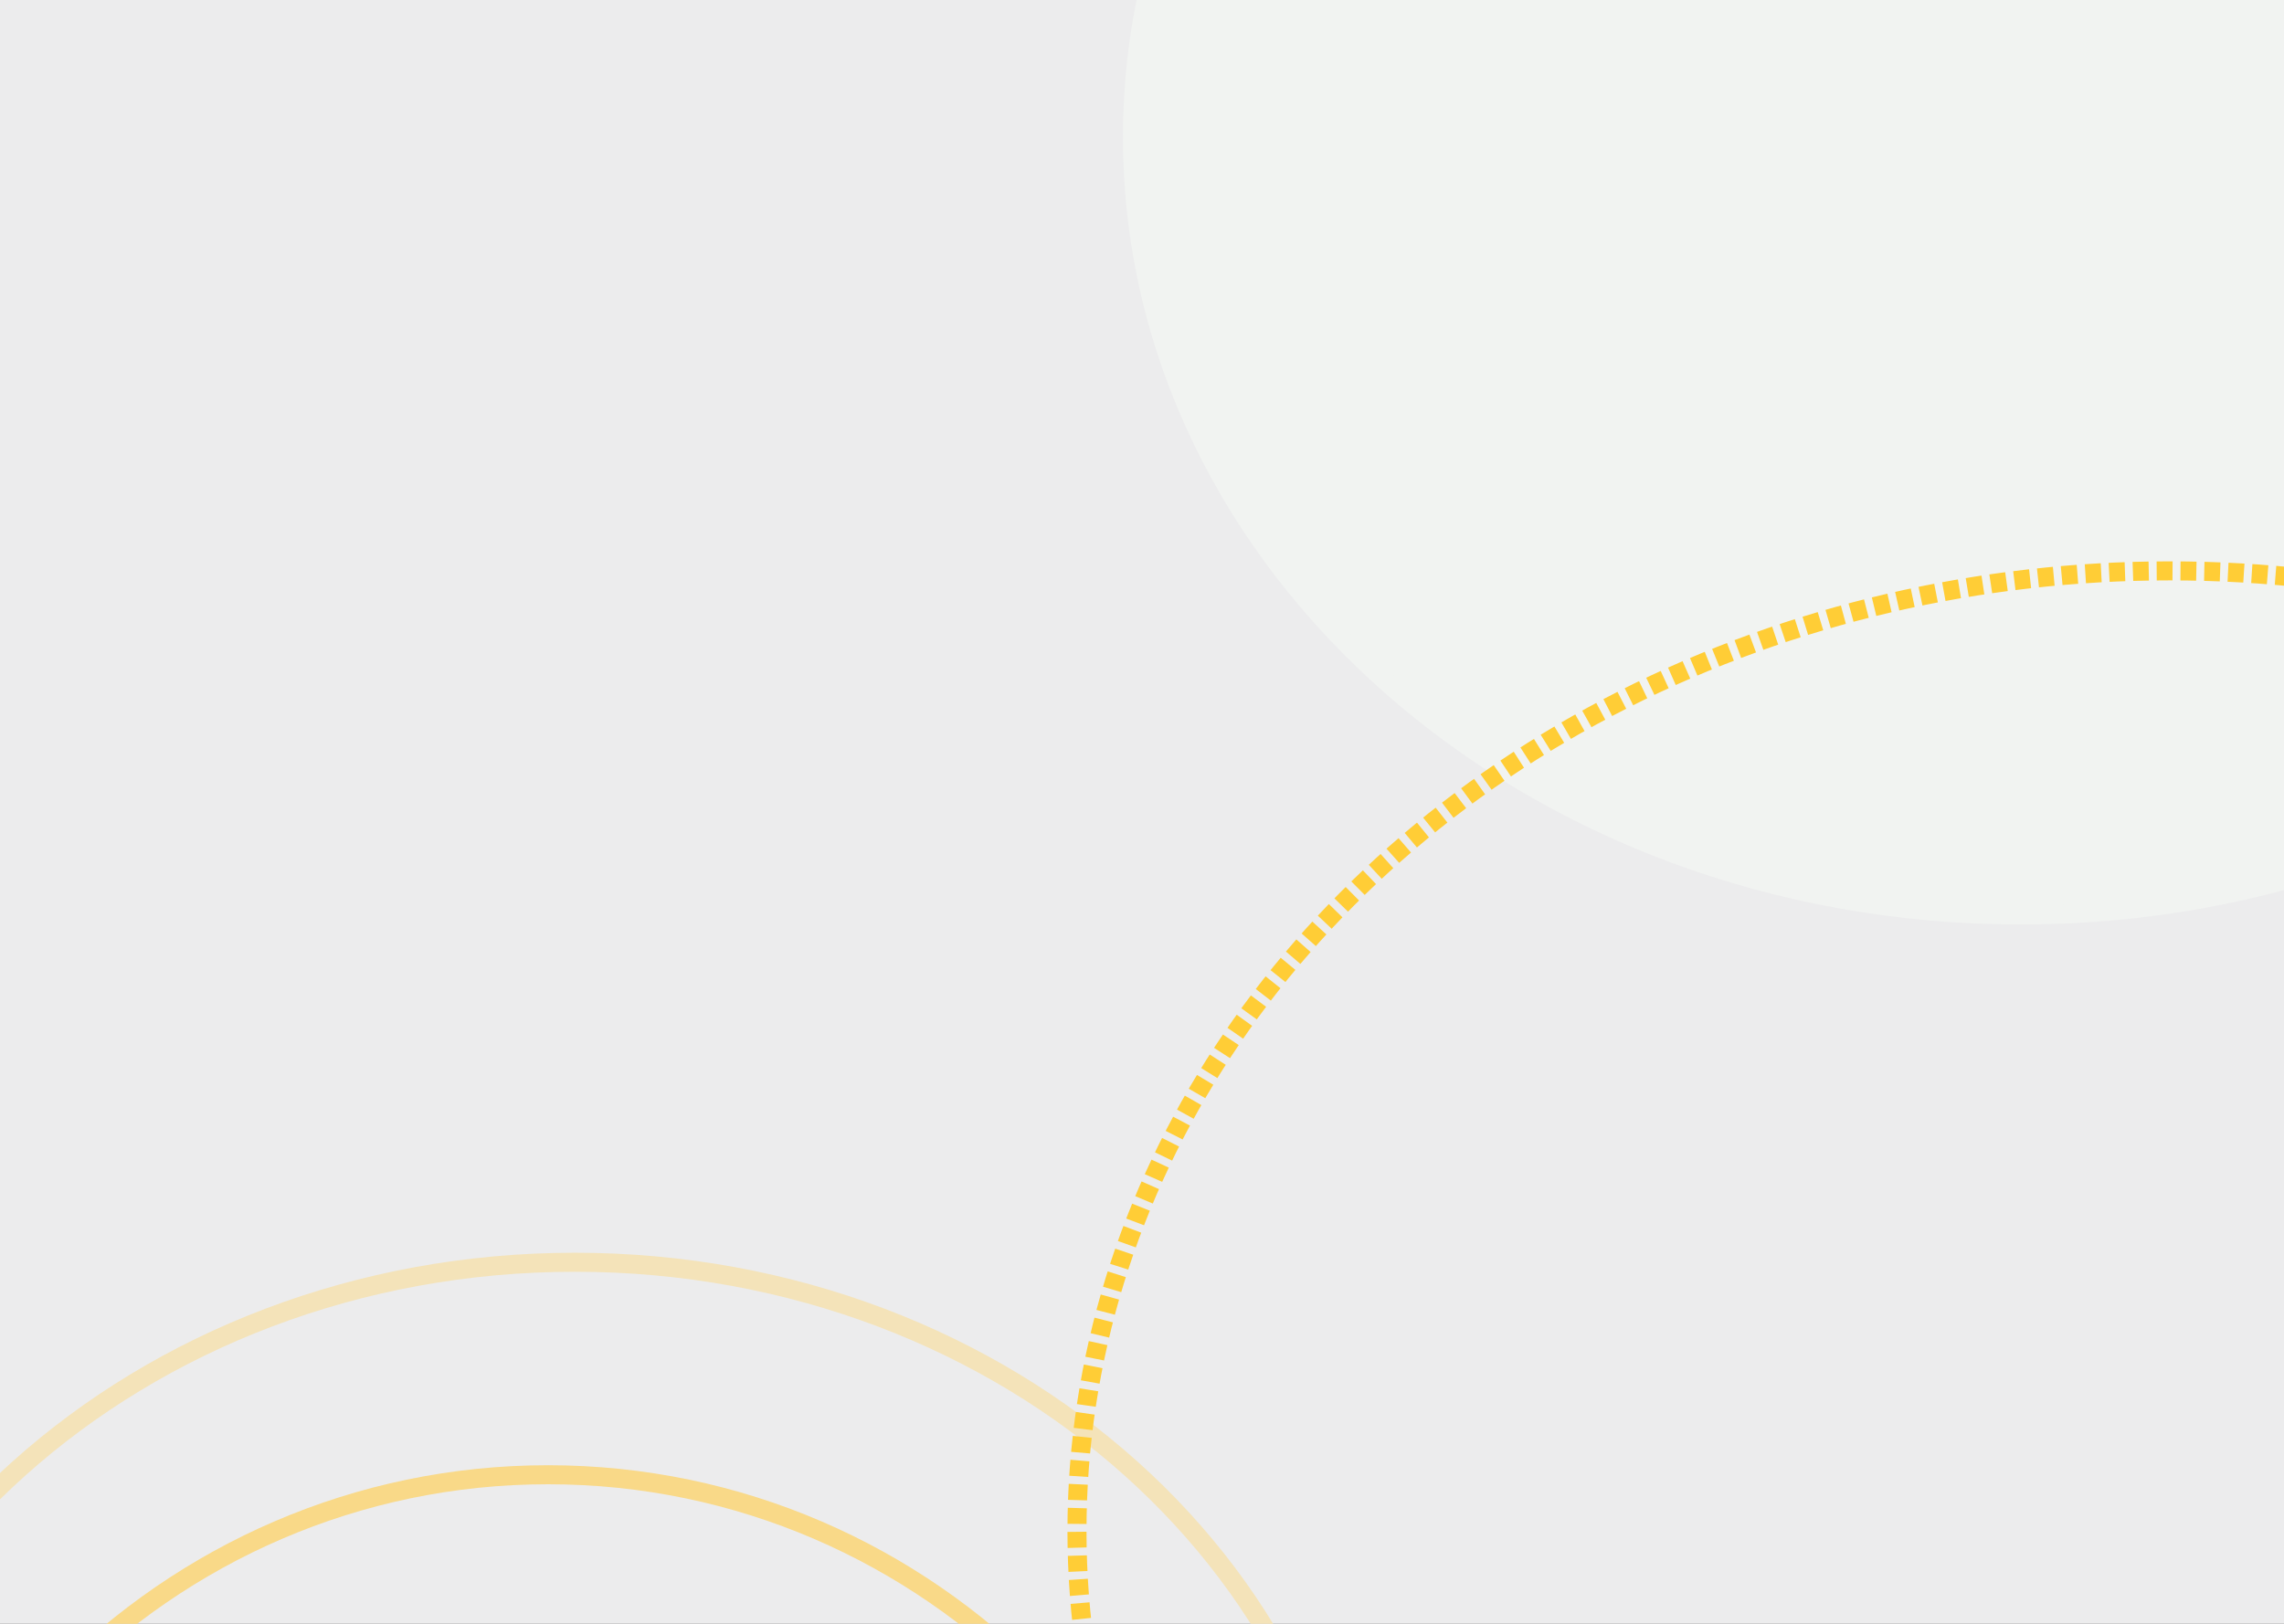 <svg width="1440" height="1024" viewBox="0 0 1440 1024" fill="none" xmlns="http://www.w3.org/2000/svg">
<rect x="0" y="0" width="1440" height="1024" fill="#333333" stroke="none"/>
<g clip-path="url(#clip0)">
<rect width="1440" height="1024" fill="#ECECED"/>
<path d="M858 1239.5C858 1483.84 636.792 1683 362.5 1683C88.208 1683 -133 1483.84 -133 1239.5C-133 995.163 88.208 796 362.5 796C636.792 796 858 995.163 858 1239.5Z" stroke="#F4E3B9" stroke-width="12"/>
<path d="M782 1373.5C782 1618.53 586.484 1817 345.5 1817C104.516 1817 -91 1618.53 -91 1373.5C-91 1128.47 104.516 930 345.5 930C586.484 930 782 1128.47 782 1373.5Z" stroke="#F9D988" stroke-width="12"/>
<path d="M1834 86.5C1834 356.681 1584.04 577 1274 577C963.958 577 714 356.681 714 86.5C714 -183.681 963.958 -404 1274 -404C1584.04 -404 1834 -183.681 1834 86.5Z" fill="#F1F3F1" stroke="#F1F3F1" stroke-width="12"/>
<ellipse cx="1368" cy="965.5" rx="689" ry="605.5" stroke="#FFCD36" stroke-width="12" stroke-dasharray="10 5"/>
</g>
<defs>
<clipPath id="clip0">
<rect width="1440" height="1024" fill="white"/>
</clipPath>
</defs>
</svg>
